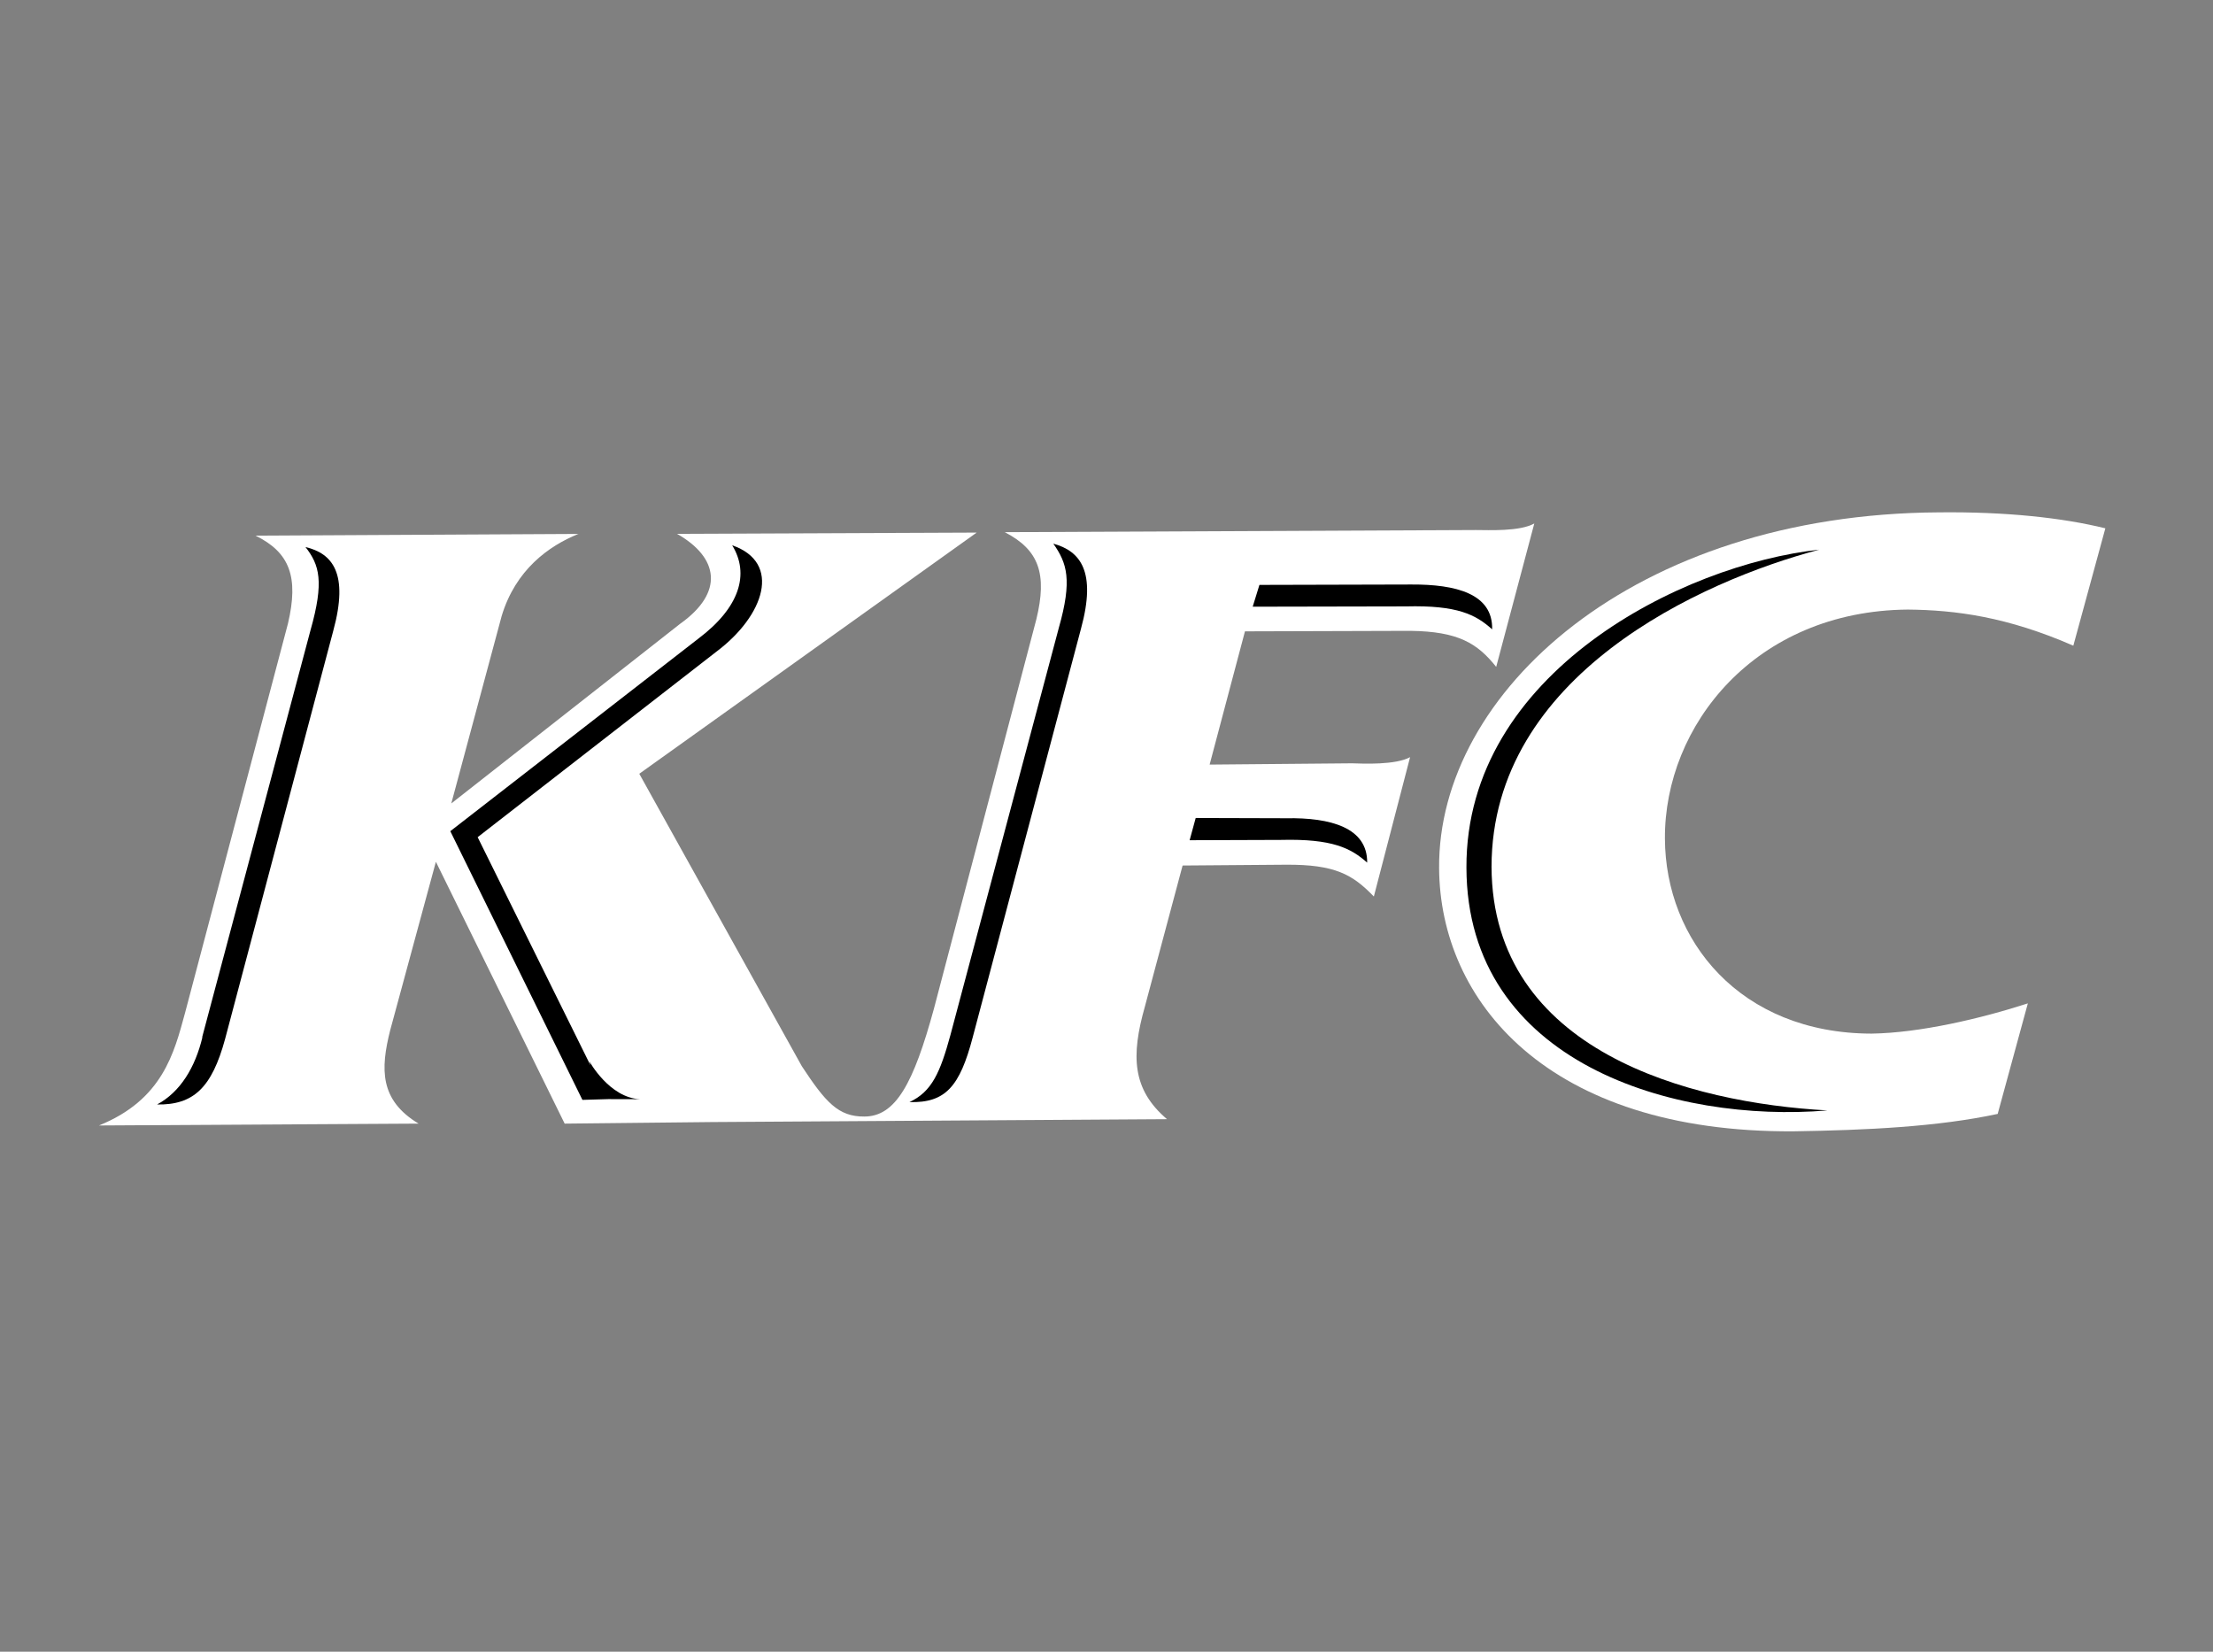 <?xml version="1.0" encoding="UTF-8"?>
<svg xmlns="http://www.w3.org/2000/svg" width="268" height="200" viewBox="0 0 268 200" fill="none">
  <rect x="0" y="0" width="268" height="200" fill="#808080" stroke="none"/>
  <g clip-path="url(#clip0_2099_2791)">
    <path d="M181.201 80.723C185.808 63.386 185.808 63.386 185.808 63.386C184.031 64.376 180.299 64.181 178.73 64.18C121.675 64.439 121.675 64.439 121.675 64.439C125.804 66.561 126.857 69.469 125.499 75.009C113.108 122.116 113.108 122.116 113.108 122.116C110.63 131.199 108.464 135.193 104.678 135.198C101.532 135.226 99.979 133.474 97.108 129.111C77.418 93.693 77.418 93.693 77.418 93.693C118.277 64.49 118.277 64.49 118.277 64.49C81.99 64.641 81.99 64.641 81.99 64.641C87.053 67.513 87.717 71.731 82.374 75.528C54.653 97.287 54.653 97.287 54.653 97.287C60.75 74.6 60.75 74.6 60.75 74.6C62.433 68.995 66.455 66.097 70.049 64.652C30.947 64.86 30.947 64.86 30.947 64.86C35.099 66.896 36.193 69.877 34.877 75.49C22.405 122.667 22.405 122.667 22.405 122.667C21.084 127.51 19.695 133.165 11.984 136.28C50.691 136.055 50.691 136.055 50.691 136.055C45.987 133.221 46.054 129.481 47.258 124.73C52.787 104.351 52.787 104.351 52.787 104.351C68.383 136.056 68.383 136.056 68.383 136.056C86.28 135.866 86.28 135.866 86.28 135.866C141.329 135.517 141.329 135.517 141.329 135.517C137.081 131.915 136.968 127.818 138.643 121.903C143.216 104.803 143.216 104.803 143.216 104.803C155.735 104.705 155.735 104.705 155.735 104.705C161.653 104.669 163.786 105.872 166.377 108.556C170.765 91.683 170.765 91.683 170.765 91.683C168.995 92.643 165.134 92.474 163.731 92.427C146.489 92.581 146.489 92.581 146.489 92.581C150.768 76.448 150.768 76.448 150.768 76.448C170.815 76.387 170.815 76.387 170.815 76.387C176.579 76.464 178.902 77.873 181.193 80.752L181.201 80.723Z" fill="white"></path>
    <path d="M226.637 125.158C210.706 125.119 201.685 113.857 201.627 101.548C201.549 87.848 212.568 73.966 231.044 73.811C236.845 73.867 243.083 74.69 251.085 78.185C254.963 63.971 254.963 63.971 254.963 63.971C249.743 62.689 242.927 61.953 234.84 62.039C197.826 62.239 174.113 83.843 174.28 105.116C174.373 121.131 187.323 137.171 217.224 136.987C226.031 136.852 234.701 136.434 241.926 134.879C245.577 121.496 245.577 121.496 245.577 121.496C239.807 123.359 232.477 125.07 226.637 125.158Z" fill="white"></path>
    <path d="M24.483 125.591C37.598 76.331 37.598 76.331 37.598 76.331C39.277 70.412 38.686 68.4 36.995 66.24C40.237 67.008 42.27 69.385 40.359 76.381C27.254 125.829 27.254 125.829 27.254 125.829C25.649 131.707 23.44 133.812 19.022 133.738C21.838 132.231 23.64 129.243 24.512 125.599L24.483 125.591Z" fill="black"></path>
    <path d="M115.094 125.347C128.225 76.029 128.225 76.029 128.225 76.029C129.872 70.224 129.223 68.197 127.559 65.828C130.827 66.726 132.807 69.182 130.912 76.121C117.8 125.597 117.8 125.597 117.8 125.597C116.236 131.548 114.513 133.571 110.138 133.448C112.855 132.191 113.865 129.848 115.094 125.347Z" fill="black"></path>
    <path d="M152.519 70.823C170.926 70.776 170.926 70.776 170.926 70.776C176.316 70.75 180.803 71.891 180.702 76.204C178.726 74.429 176.52 73.269 170.264 73.426C151.706 73.463 151.706 73.463 151.706 73.463L152.519 70.823Z" fill="black"></path>
    <path d="M144.068 101.739C144.802 99.048 144.802 99.048 144.802 99.048C155.775 99.08 155.775 99.08 155.775 99.08C161.123 98.981 165.615 100.216 165.567 104.451C163.611 102.712 161.377 101.544 155.121 101.701C144.068 101.739 144.068 101.739 144.068 101.739Z" fill="black"></path>
    <path d="M177.589 105.054C177.501 81.459 203.762 68.349 220.317 66.556C205.986 70.347 180.648 81.77 180.629 104.966C180.722 127.299 204.656 133.544 221.304 134.458C202.875 136.012 177.645 128.763 177.589 105.054Z" fill="black"></path>
    <path d="M77.513 133.098C73.799 132.94 71.374 128.513 71.374 128.513C71.515 129.014 71.515 129.014 71.515 129.014C57.845 101.371 57.845 101.371 57.845 101.371C86.758 78.908 86.758 78.908 86.758 78.908C92.564 74.557 94.719 68.124 88.671 66.029C90.8 69.511 89.575 73.55 84.611 77.3C54.533 100.645 54.533 100.645 54.533 100.645C70.532 133.181 70.532 133.181 70.532 133.181C73.667 133.088 73.667 133.088 73.667 133.088L77.513 133.098Z" fill="black"></path>
  </g>
  <defs>
    <clipPath id="clip0_2099_2791">
      <rect width="243" height="75" fill="white" transform="translate(12 62)"></rect>
    </clipPath>
  </defs>
</svg>
